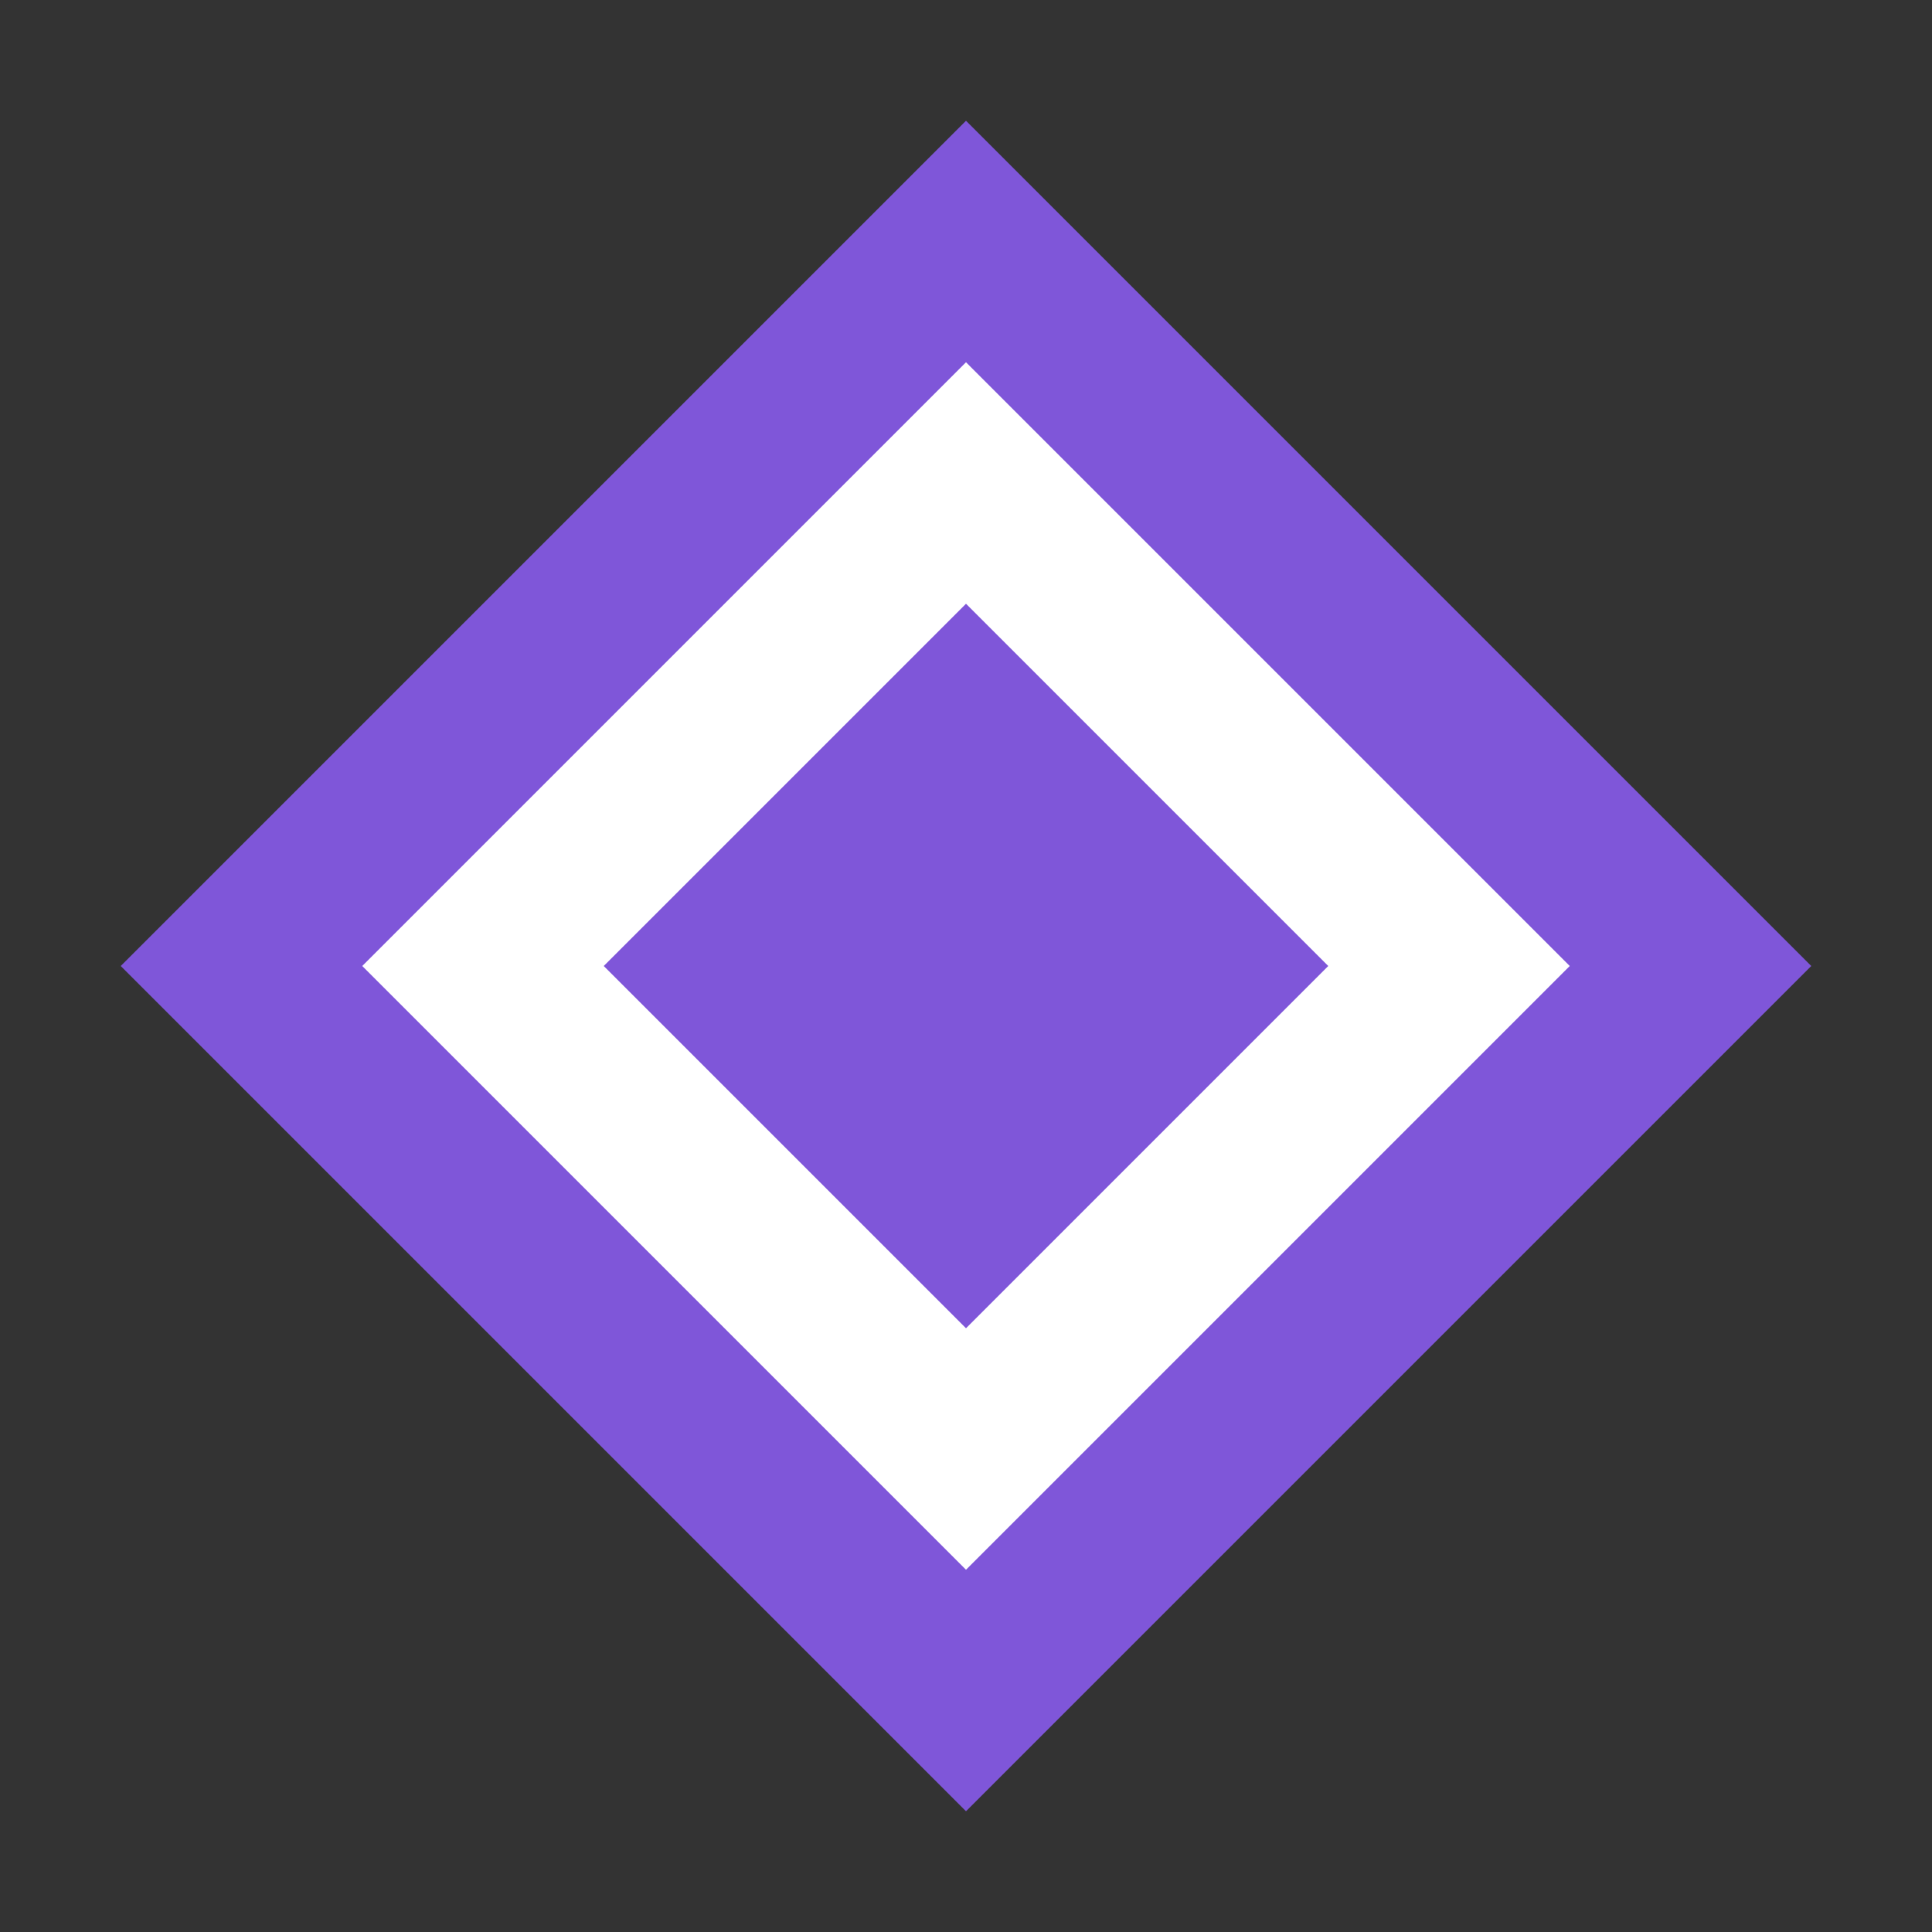 <svg width="32" height="32" viewBox="0 0 32 32" fill="none" xmlns="http://www.w3.org/2000/svg">
  <rect x="0" y="0" width="32" height="32" fill="#333333" stroke="none"/>
  <path d="M16 2L30 16L16 30L2 16L16 2Z" fill="#7F56D9"/>
  <path d="M16 6L26 16L16 26L6 16L16 6Z" fill="white"/>
  <path d="M16 10L22 16L16 22L10 16L16 10Z" fill="#7F56D9"/>
</svg> 
